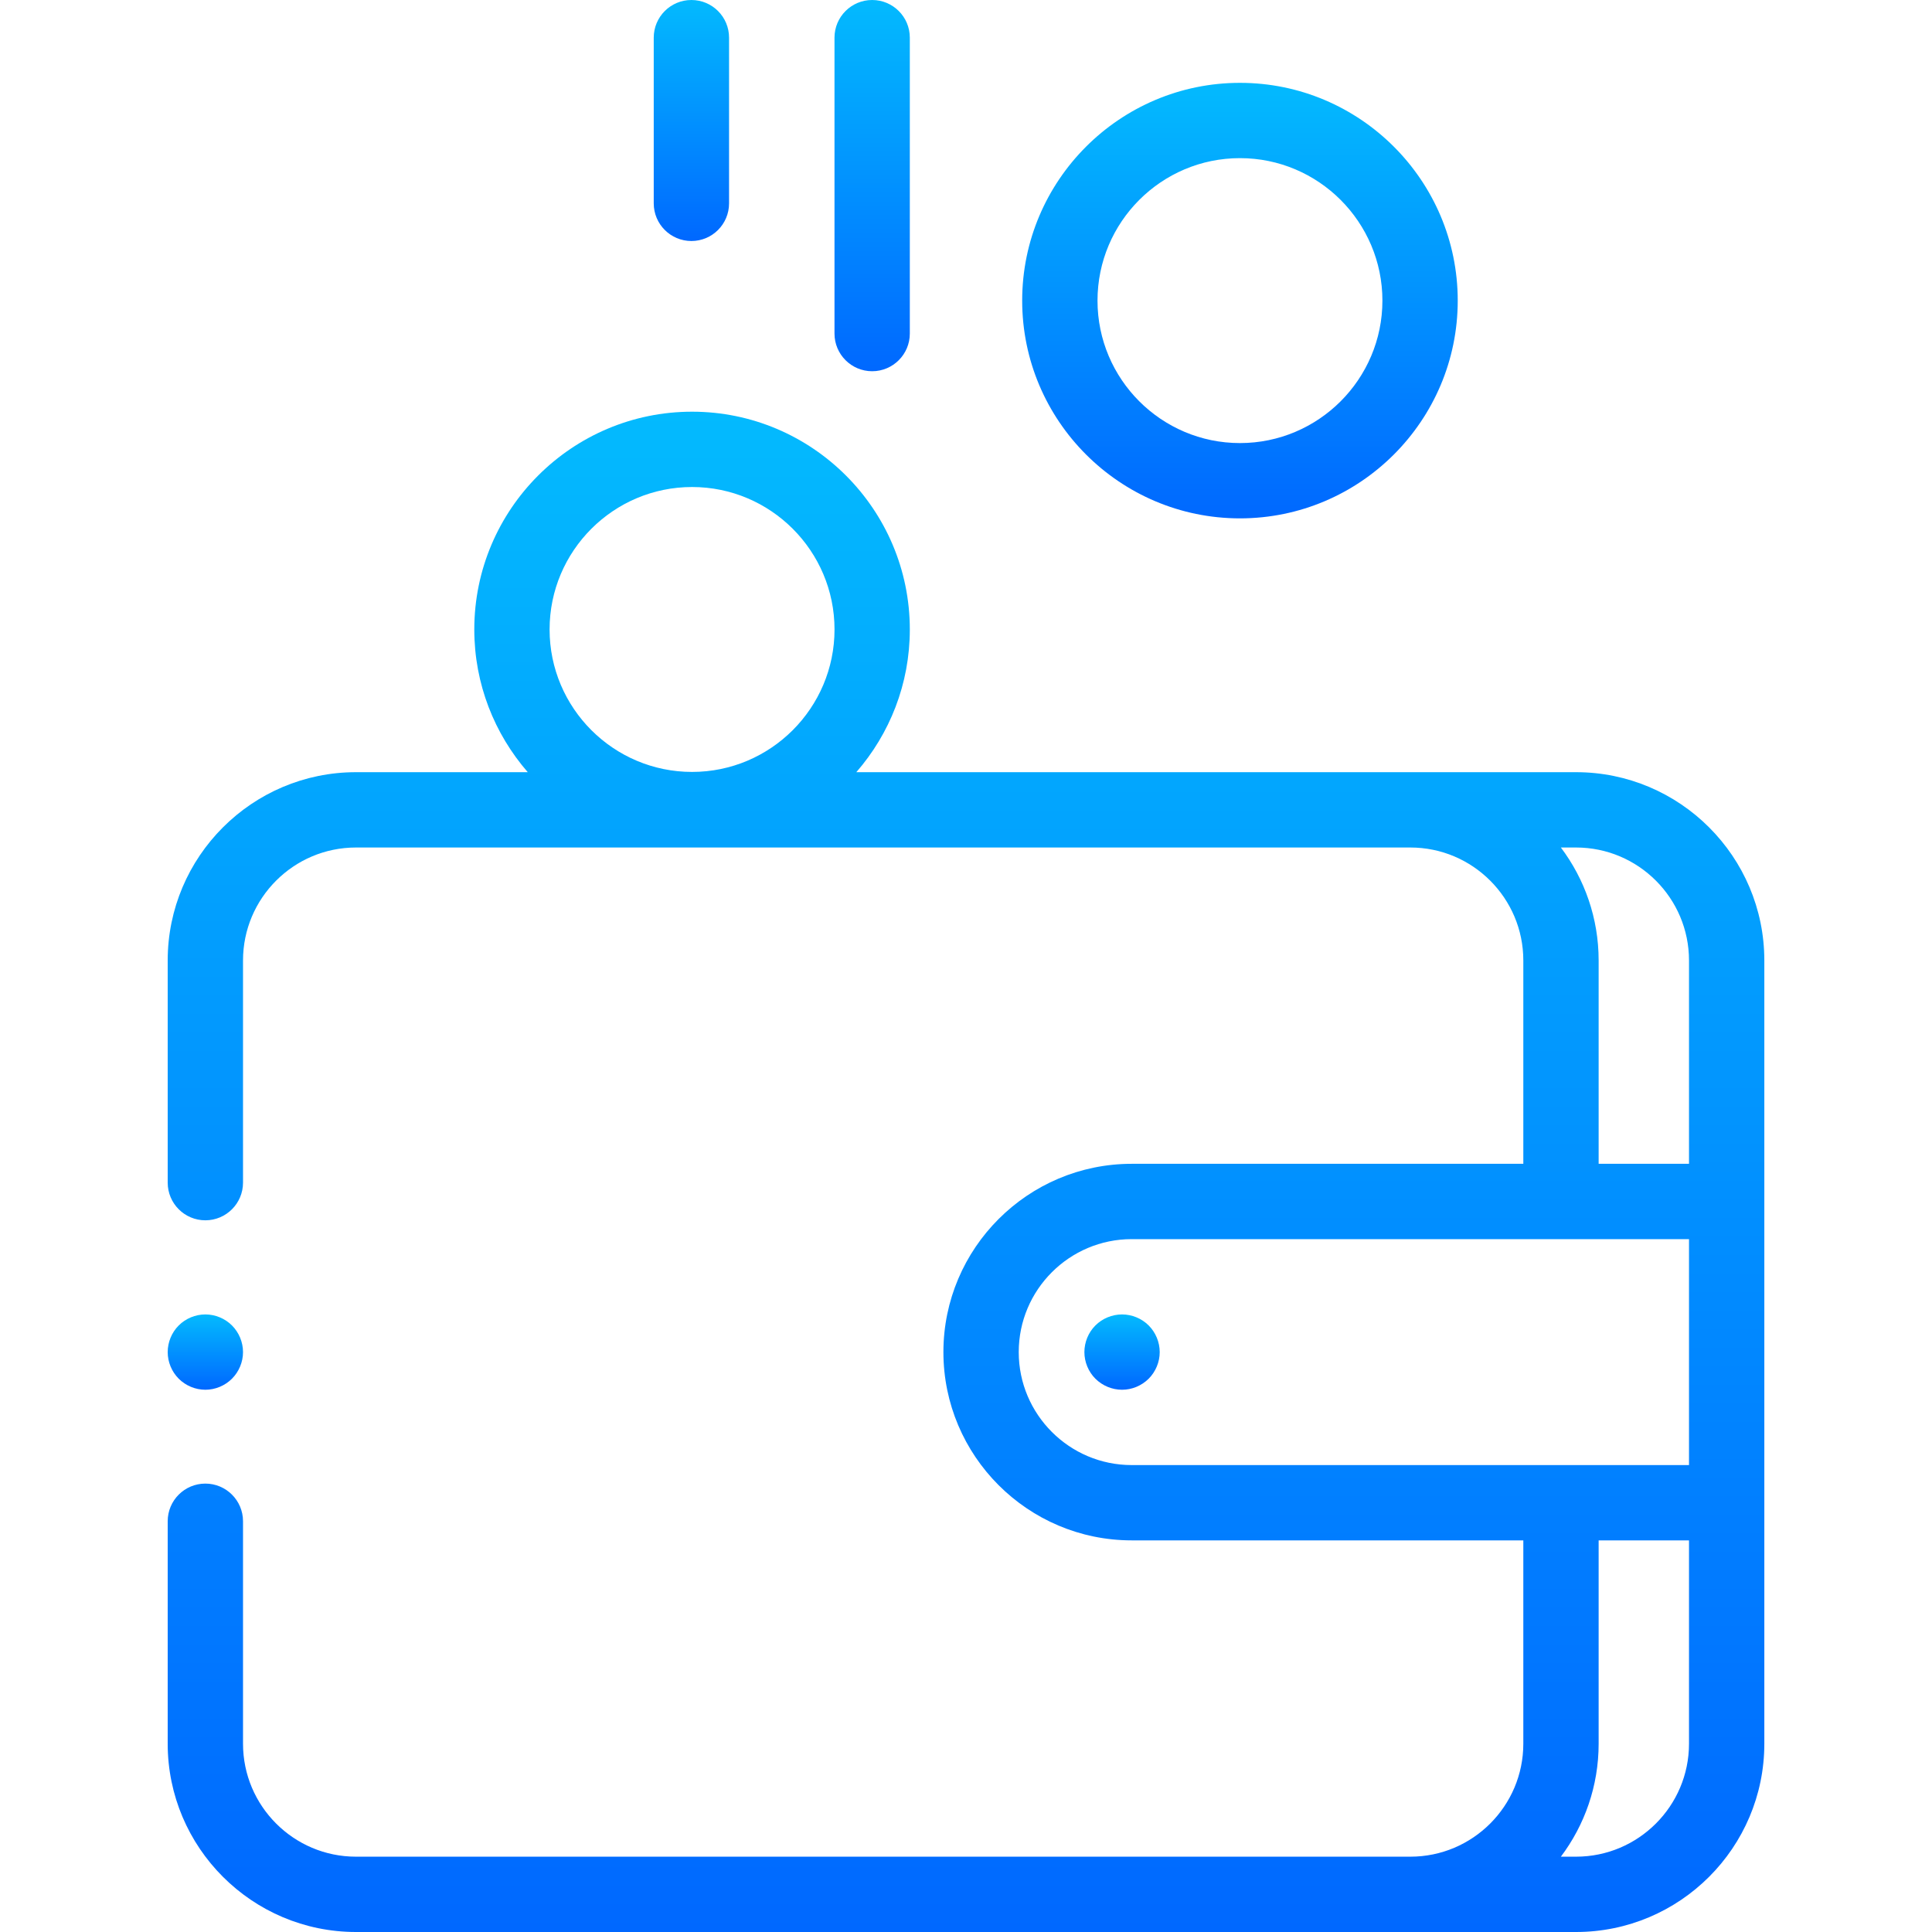 <svg width="75" height="75" viewBox="0 0 75 75" fill="none" xmlns="http://www.w3.org/2000/svg">
<g clip-path="url(#clip0_134_278)">
<path d="M61.182 29.976H33.242C34.535 28.491 35.319 26.554 35.319 24.436C35.319 19.774 31.527 15.982 26.866 15.982C22.204 15.982 18.412 19.774 18.412 24.436C18.412 26.554 19.197 28.491 20.488 29.976H13.819C9.789 29.976 6.51 33.255 6.51 37.285V45.91C6.51 46.717 7.164 47.372 7.972 47.372C8.779 47.372 9.434 46.717 9.434 45.91V37.285C9.434 34.867 11.401 32.9 13.819 32.9H54.75C57.168 32.9 59.135 34.867 59.135 37.285V45.179H43.932C39.902 45.179 36.623 48.458 36.623 52.488C36.623 56.518 39.902 59.797 43.932 59.797H59.135V67.691C59.135 70.109 57.168 72.076 54.75 72.076H13.819C11.401 72.076 9.434 70.109 9.434 67.691V59.055C9.434 58.248 8.779 57.593 7.972 57.593C7.164 57.593 6.51 58.248 6.51 59.055V67.691C6.51 71.721 9.789 75 13.819 75H61.182C65.212 75 68.491 71.721 68.491 67.691V37.285C68.491 33.255 65.212 29.976 61.182 29.976ZM26.866 18.906C29.915 18.906 32.396 21.386 32.396 24.436C32.396 27.485 29.915 29.966 26.866 29.966C23.816 29.966 21.335 27.485 21.335 24.436C21.335 21.386 23.816 18.906 26.866 18.906ZM60.593 32.9H61.182C63.6 32.9 65.567 34.867 65.567 37.285V45.179H62.059V37.285C62.059 35.641 61.513 34.122 60.593 32.9ZM39.547 52.488C39.547 50.07 41.514 48.103 43.932 48.103H65.567V56.874H43.932C41.514 56.874 39.547 54.906 39.547 52.488ZM61.182 72.076H60.593C61.513 70.854 62.059 69.335 62.059 67.691V59.797H65.567V67.691C65.567 70.109 63.6 72.076 61.182 72.076Z" fill="url(#paint0_linear_134_278)"/>
<path d="M43.558 51.026C43.172 51.026 42.795 51.182 42.523 51.454C42.251 51.726 42.096 52.103 42.096 52.488C42.096 52.872 42.251 53.249 42.523 53.521C42.796 53.793 43.172 53.95 43.558 53.95C43.943 53.95 44.318 53.793 44.592 53.521C44.863 53.249 45.02 52.872 45.02 52.488C45.02 52.103 44.863 51.726 44.592 51.454C44.32 51.182 43.943 51.026 43.558 51.026Z" fill="url(#paint1_linear_134_278)"/>
<path d="M48.135 20.123C52.796 20.123 56.589 16.331 56.589 11.669C56.589 7.008 52.796 3.216 48.135 3.216C43.473 3.216 39.681 7.008 39.681 11.669C39.681 16.331 43.473 20.123 48.135 20.123ZM48.135 6.139C51.184 6.139 53.665 8.62 53.665 11.67C53.665 14.719 51.184 17.2 48.135 17.2C45.085 17.2 42.605 14.719 42.605 11.67C42.605 8.62 45.085 6.139 48.135 6.139Z" fill="url(#paint2_linear_134_278)"/>
<path d="M33.857 14.411C34.664 14.411 35.319 13.756 35.319 12.949V1.462C35.319 0.654 34.664 0 33.857 0C33.05 0 32.395 0.654 32.395 1.462V12.949C32.395 13.756 33.05 14.411 33.857 14.411Z" fill="url(#paint3_linear_134_278)"/>
<path d="M26.84 9.356C27.648 9.356 28.302 8.701 28.302 7.894V1.462C28.302 0.654 27.648 0 26.84 0C26.033 0 25.378 0.654 25.378 1.462V7.894C25.378 8.701 26.033 9.356 26.84 9.356Z" fill="url(#paint4_linear_134_278)"/>
<path d="M7.972 53.95C8.356 53.95 8.733 53.793 9.005 53.521C9.277 53.249 9.434 52.872 9.434 52.488C9.434 52.103 9.277 51.726 9.005 51.454C8.733 51.182 8.358 51.026 7.972 51.026C7.587 51.026 7.21 51.182 6.938 51.454C6.666 51.726 6.51 52.103 6.51 52.488C6.51 52.872 6.666 53.249 6.938 53.521C7.21 53.793 7.587 53.95 7.972 53.95Z" fill="url(#paint5_linear_134_278)"/>
</g>
<defs>
<linearGradient id="paint0_linear_134_278" x1="37.5" y1="15.982" x2="37.5" y2="75" gradientUnits="userSpaceOnUse">
<stop stop-color="#03BAFE"/>
<stop offset="1" stop-color="#0068FF"/>
</linearGradient>
<linearGradient id="paint1_linear_134_278" x1="43.558" y1="51.026" x2="43.558" y2="53.95" gradientUnits="userSpaceOnUse">
<stop stop-color="#03BAFE"/>
<stop offset="1" stop-color="#0068FF"/>
</linearGradient>
<linearGradient id="paint2_linear_134_278" x1="48.135" y1="3.216" x2="48.135" y2="20.123" gradientUnits="userSpaceOnUse">
<stop stop-color="#03BAFE"/>
<stop offset="1" stop-color="#0068FF"/>
</linearGradient>
<linearGradient id="paint3_linear_134_278" x1="33.857" y1="0" x2="33.857" y2="14.411" gradientUnits="userSpaceOnUse">
<stop stop-color="#03BAFE"/>
<stop offset="1" stop-color="#0068FF"/>
</linearGradient>
<linearGradient id="paint4_linear_134_278" x1="26.84" y1="0" x2="26.84" y2="9.356" gradientUnits="userSpaceOnUse">
<stop stop-color="#03BAFE"/>
<stop offset="1" stop-color="#0068FF"/>
</linearGradient>
<linearGradient id="paint5_linear_134_278" x1="7.972" y1="51.026" x2="7.972" y2="53.95" gradientUnits="userSpaceOnUse">
<stop stop-color="#03BAFE"/>
<stop offset="1" stop-color="#0068FF"/>
</linearGradient>
<clipPath id="clip0_134_278">
<rect width="75" height="75" fill="white"/>
</clipPath>
</defs>
</svg>
